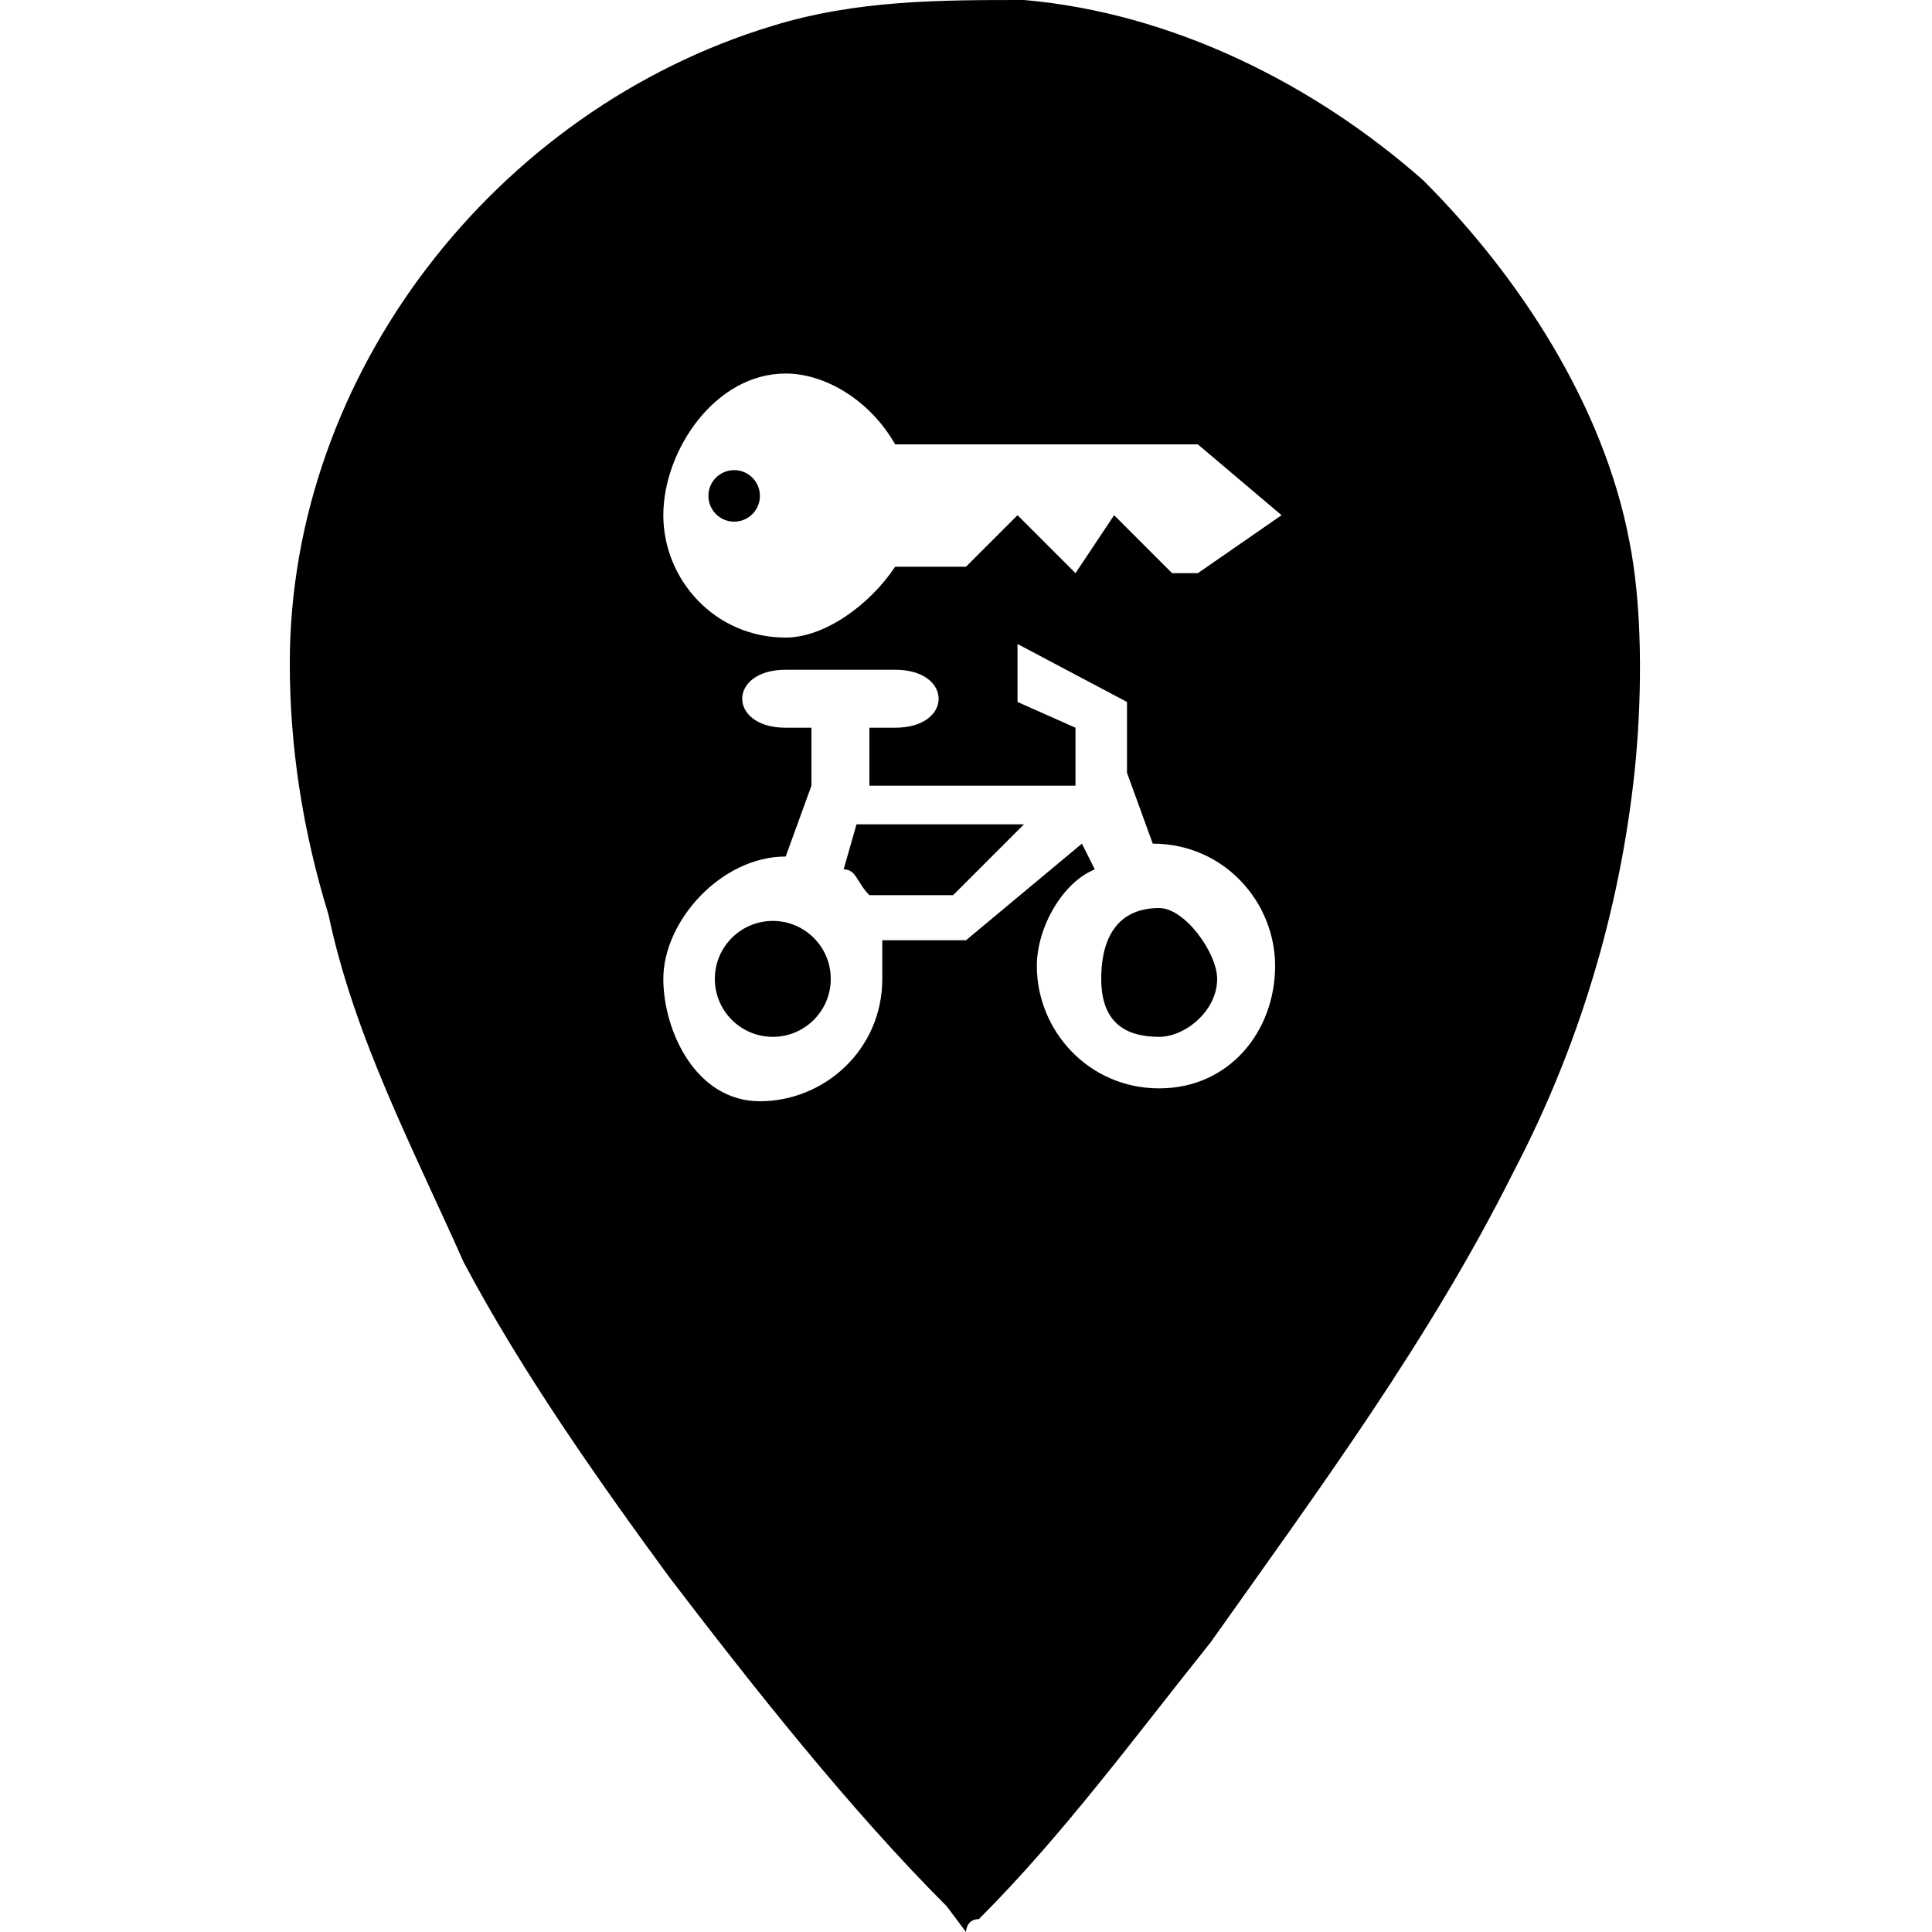 <?xml version="1.0" encoding="utf-8"?>
<!-- Generator: Adobe Illustrator 22.1.0, SVG Export Plug-In . SVG Version: 6.00 Build 0)  -->
<svg version="1.1" id="Layer_1" xmlns="http://www.w3.org/2000/svg" xmlns:xlink="http://www.w3.org/1999/xlink" x="0px" y="0px"
	 viewBox="0 0 30 30" style="enable-background:new 0 0 30 30;" xml:space="preserve">

<g>
	<circle cx="12" cy="15.2" r="0.9"/>
	<circle cx="11.4" cy="7.7" r="0.4"/>
	<path d="M13.1,13.5c0.2,0,0.2,0.2,0.4,0.4h1.3l1.1-1.1h-2.6L13.1,13.5z"/>
	<path d="M25.3,8.4c-0.4-2.1-1.7-4.1-3.2-5.6c-1.7-1.5-3.9-2.6-6.2-2.8c-1.3,0-2.6,0-3.9,0.4c-4.3,1.3-7.5,5.4-7.5,9.9
		c0,1.3,0.2,2.6,0.6,3.9c0.4,1.9,1.3,3.6,2.1,5.4c0.9,1.7,2.1,3.4,3.2,4.9c1.3,1.7,2.8,3.6,4.3,5.1C15,30,15,30,15,30s0-0.2,0.2-0.2
		c1.3-1.3,2.4-2.8,3.6-4.3c1.7-2.4,3.4-4.7,4.7-7.3c1.1-2.1,1.7-4.3,1.9-6.4C25.5,10.7,25.5,9.4,25.3,8.4z M12.2,5.8
		c0.6,0,1.3,0.4,1.7,1.1h4.7l1.3,1.1l-1.3,0.9h-0.4l-0.9-0.9l-0.6,0.9l-0.9-0.9L15,8.8h-1.1c-0.4,0.6-1.1,1.1-1.7,1.1
		c-1.1,0-1.9-0.9-1.9-1.9S11.1,5.8,12.2,5.8z M18,16.9c-1.1,0-1.9-0.9-1.9-1.9c0-0.6,0.4-1.3,0.9-1.5l-0.2-0.4l0,0L15,14.6h-0.9
		h-0.4c0,0.2,0,0.4,0,0.6c0,1.1-0.9,1.9-1.9,1.9s-1.5-1.1-1.5-1.9c0-0.9,0.9-1.9,1.9-1.9l0,0l0.4-1.1v-0.9h-0.4
		c-0.9,0-0.9-0.9,0-0.9h1.7c0.9,0,0.9,0.9,0,0.9h-0.4v0.9h0.2h3v-0.9l-0.9-0.4v-0.9l1.7,0.9V12l0.4,1.1l0,0c1.1,0,1.9,0.9,1.9,1.9
		S19.1,16.9,18,16.9z"/>
	<path d="M18,14.1c-0.6,0-0.9,0.4-0.9,1.1s0.4,0.9,0.9,0.9c0.4,0,0.9-0.4,0.9-0.9C18.9,14.8,18.4,14.1,18,14.1z"/>
</g>
</svg>
